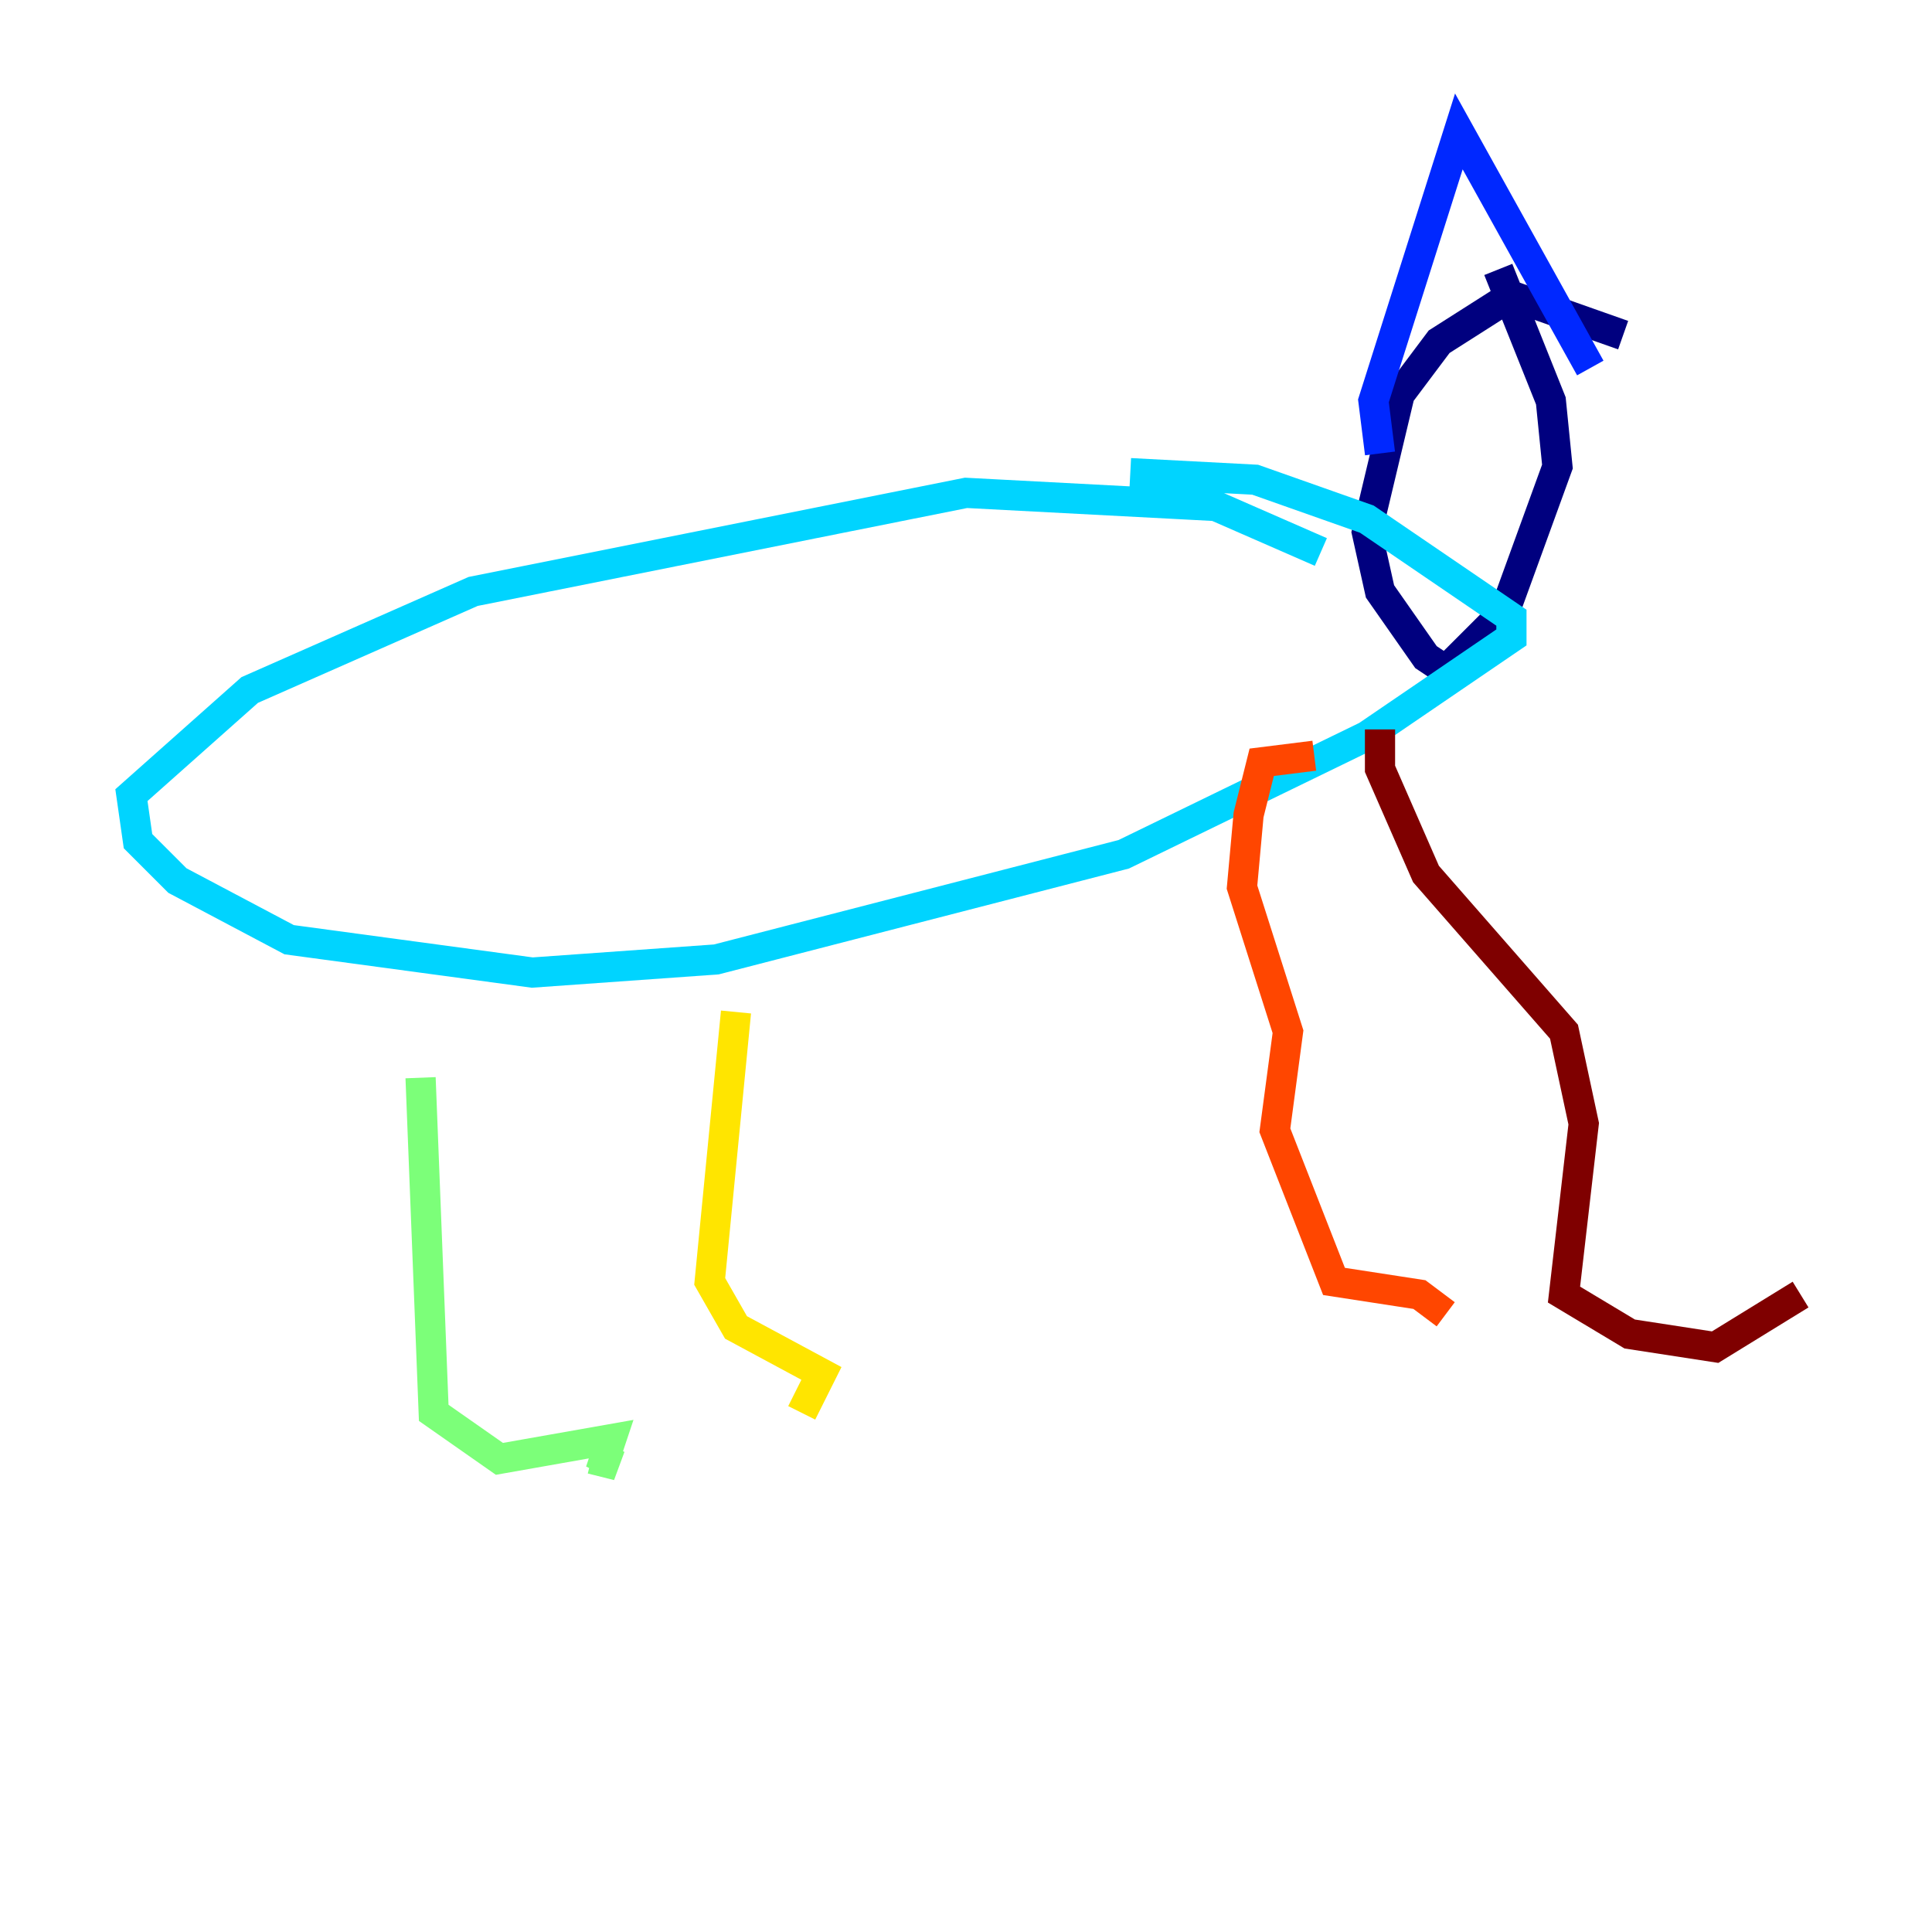 <?xml version="1.0" encoding="utf-8" ?>
<svg baseProfile="tiny" height="128" version="1.2" viewBox="0,0,128,128" width="128" xmlns="http://www.w3.org/2000/svg" xmlns:ev="http://www.w3.org/2001/xml-events" xmlns:xlink="http://www.w3.org/1999/xlink"><defs /><polyline fill="none" points="107.537,22.204 100.136,19.592 95.347,22.64 92.735,26.122 90.558,35.265 91.429,39.184 94.476,43.537 95.782,44.408 99.701,40.49 103.184,30.912 102.748,26.558 99.265,17.85" stroke="#00007f" stroke-width="2" /><polyline fill="none" points="91.429,30.041 90.993,26.558 96.653,8.707 105.361,24.381" stroke="#0028ff" stroke-width="2" /><polyline fill="none" points="87.51,36.571 80.544,33.524 64.0,32.653 31.347,39.184 16.544,45.714 8.707,52.68 9.143,55.728 11.755,58.34 19.157,62.258 35.265,64.435 47.456,63.565 74.449,56.599 90.558,48.762 100.136,42.231 100.136,40.925 90.558,34.395 83.156,31.782 74.884,31.347" stroke="#00d4ff" stroke-width="2" /><polyline fill="none" points="27.864,71.401 28.735,93.605 33.088,96.653 40.49,95.347 40.054,96.653 40.925,97.088 39.184,96.653" stroke="#7cff79" stroke-width="2" /><polyline fill="none" points="48.762,67.048 47.02,84.898 48.762,87.946 54.422,90.993 53.116,93.605" stroke="#ffe500" stroke-width="2" /><polyline fill="none" points="87.075,50.068 83.592,50.503 82.721,53.986 82.286,58.776 85.333,68.354 84.463,74.884 88.381,84.898 94.041,85.769 95.782,87.075" stroke="#ff4600" stroke-width="2" /><polyline fill="none" points="91.429,48.327 91.429,50.939 94.476,57.905 103.619,68.354 104.925,74.449 103.619,85.769 107.973,88.381 113.633,89.252 119.293,85.769" stroke="#7f0000" stroke-width="2" /></svg>